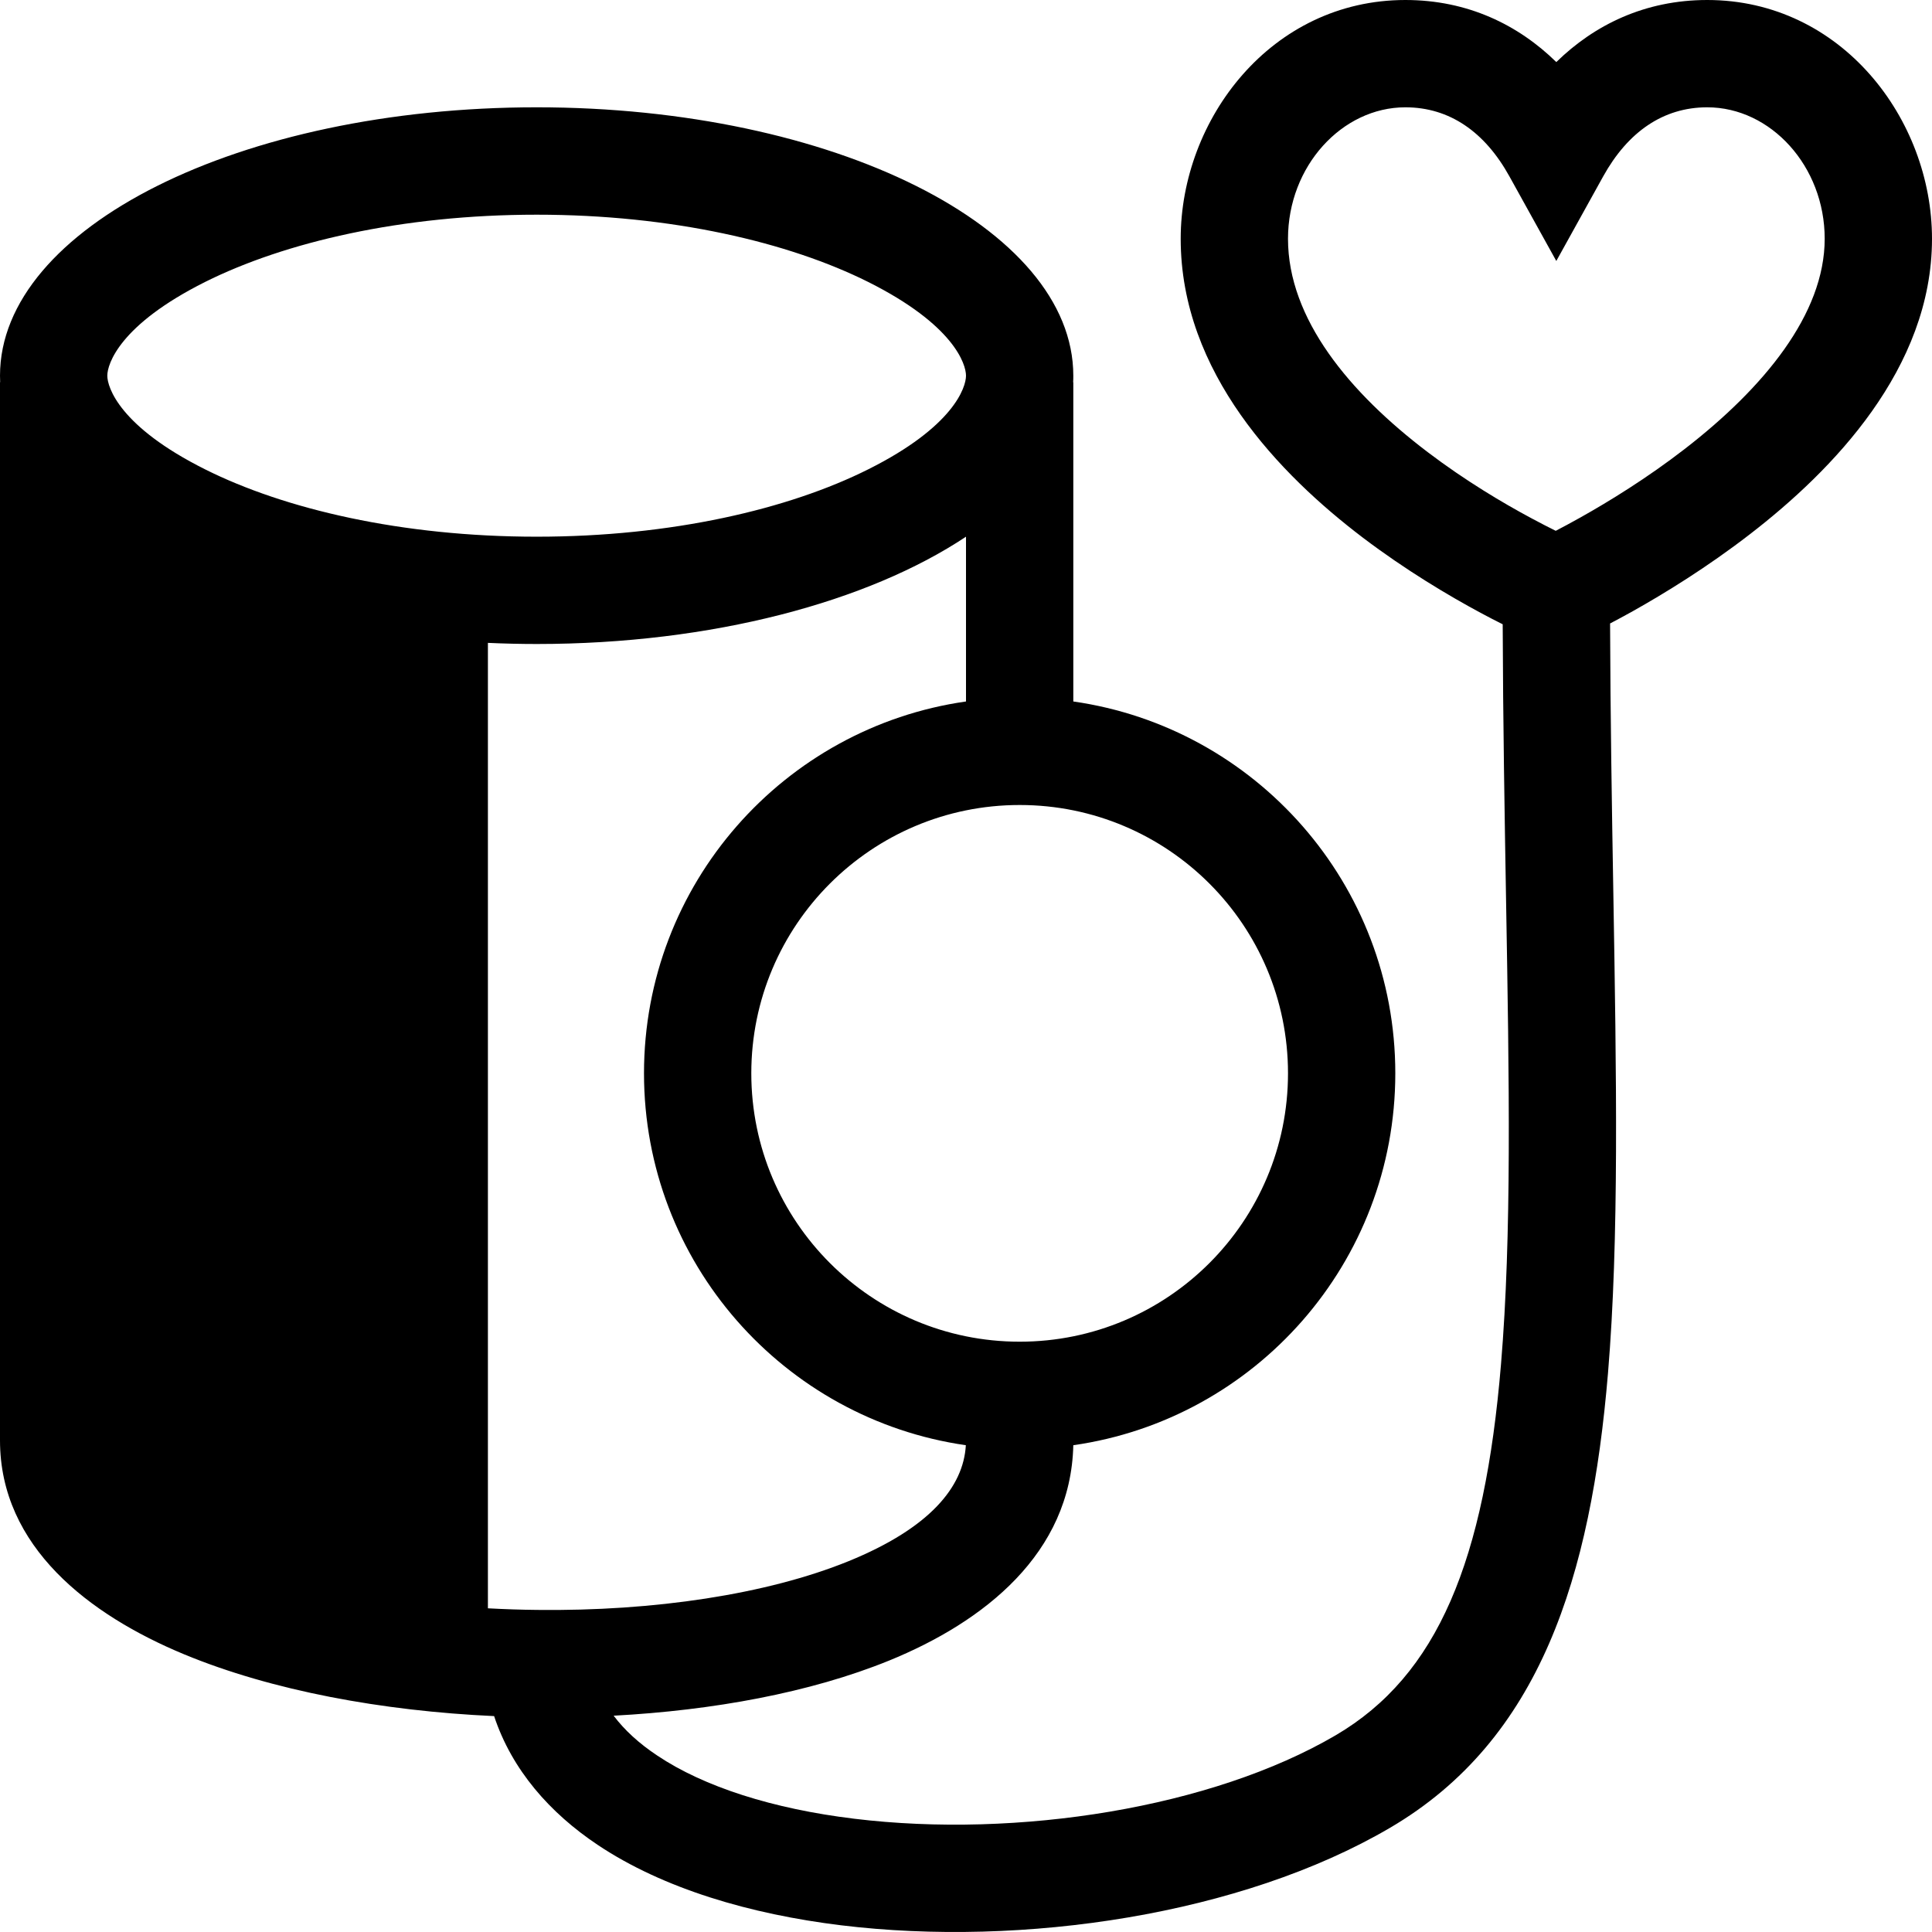 <svg width="24" height="24" viewBox="0 0 24 24" fill="none" xmlns="http://www.w3.org/2000/svg">
<path fill-rule="evenodd" clip-rule="evenodd" d="M18.667 7.755C18.585 7.714 18.493 7.667 18.393 7.613C17.997 7.4 17.466 7.085 16.93 6.679C15.902 5.898 14.667 4.632 14.667 2.966C14.667 1.482 15.79 0 17.458 0C18.233 0 18.861 0.309 19.333 0.771C19.806 0.309 20.433 0 21.208 0C22.877 0 24 1.482 24 2.966C24 4.581 22.759 5.848 21.741 6.634C21.208 7.046 20.678 7.371 20.284 7.592C20.18 7.65 20.085 7.701 20.001 7.745C20.005 8.908 20.023 10.018 20.041 11.069C20.08 13.372 20.114 15.392 19.975 17.059C19.763 19.584 19.137 21.611 17.265 22.707C15.424 23.786 12.704 24.191 10.451 23.917C9.321 23.779 8.241 23.463 7.425 22.918C6.831 22.521 6.36 21.988 6.138 21.318C4.753 21.255 3.376 21.002 2.286 20.55C1.11 20.062 0 19.216 0 17.893V4.748H0.002C0.001 4.721 0 4.694 0 4.667C0 2.826 2.985 1.333 6.667 1.333C10.348 1.333 13.333 2.826 13.333 4.667C13.333 4.694 13.333 4.721 13.331 4.748H13.333V8.714C15.595 9.037 17.333 10.982 17.333 13.333C17.333 15.684 15.595 17.63 13.333 17.953C13.302 19.296 12.228 20.146 11.043 20.629C10.064 21.027 8.857 21.247 7.623 21.313C7.757 21.491 7.937 21.657 8.166 21.809C8.746 22.197 9.6 22.47 10.612 22.593C12.647 22.841 15.057 22.455 16.591 21.557C17.865 20.81 18.442 19.386 18.646 16.947C18.78 15.346 18.748 13.439 18.709 11.189C18.691 10.123 18.671 8.98 18.667 7.755ZM17.458 1.333C16.671 1.333 16 2.064 16 2.966C16 3.962 16.765 4.88 17.736 5.617C18.201 5.97 18.669 6.248 19.024 6.438C19.139 6.5 19.241 6.552 19.326 6.594C19.412 6.549 19.516 6.494 19.633 6.428C19.988 6.229 20.459 5.94 20.926 5.579C21.908 4.82 22.667 3.903 22.667 2.966C22.667 2.064 21.996 1.333 21.208 1.333C20.66 1.333 20.222 1.639 19.916 2.19L19.333 3.242L18.75 2.19C18.445 1.639 18.007 1.333 17.458 1.333ZM6.667 8C8.847 8 10.784 7.476 12 6.667V8.714C9.738 9.037 8 10.982 8 13.333C8 15.684 9.738 17.628 11.998 17.953C11.969 18.471 11.55 18.983 10.54 19.394C9.524 19.807 8.119 20.016 6.674 19.999C6.469 19.997 6.264 19.99 6.061 19.979V7.986C6.26 7.995 6.462 8 6.667 8ZM12 4.667C12 4.81 11.849 5.299 10.784 5.831C9.799 6.324 8.346 6.667 6.667 6.667C4.988 6.667 3.534 6.324 2.549 5.831C1.484 5.299 1.333 4.81 1.333 4.667C1.333 4.523 1.484 4.035 2.549 3.502C3.534 3.01 4.988 2.667 6.667 2.667C8.346 2.667 9.799 3.01 10.784 3.502C11.849 4.035 12 4.523 12 4.667ZM12.667 16.667C14.508 16.667 16 15.174 16 13.333C16 11.492 14.508 10 12.667 10C10.826 10 9.333 11.492 9.333 13.333C9.333 15.174 10.826 16.667 12.667 16.667Z" fill="black"/>
</svg>
